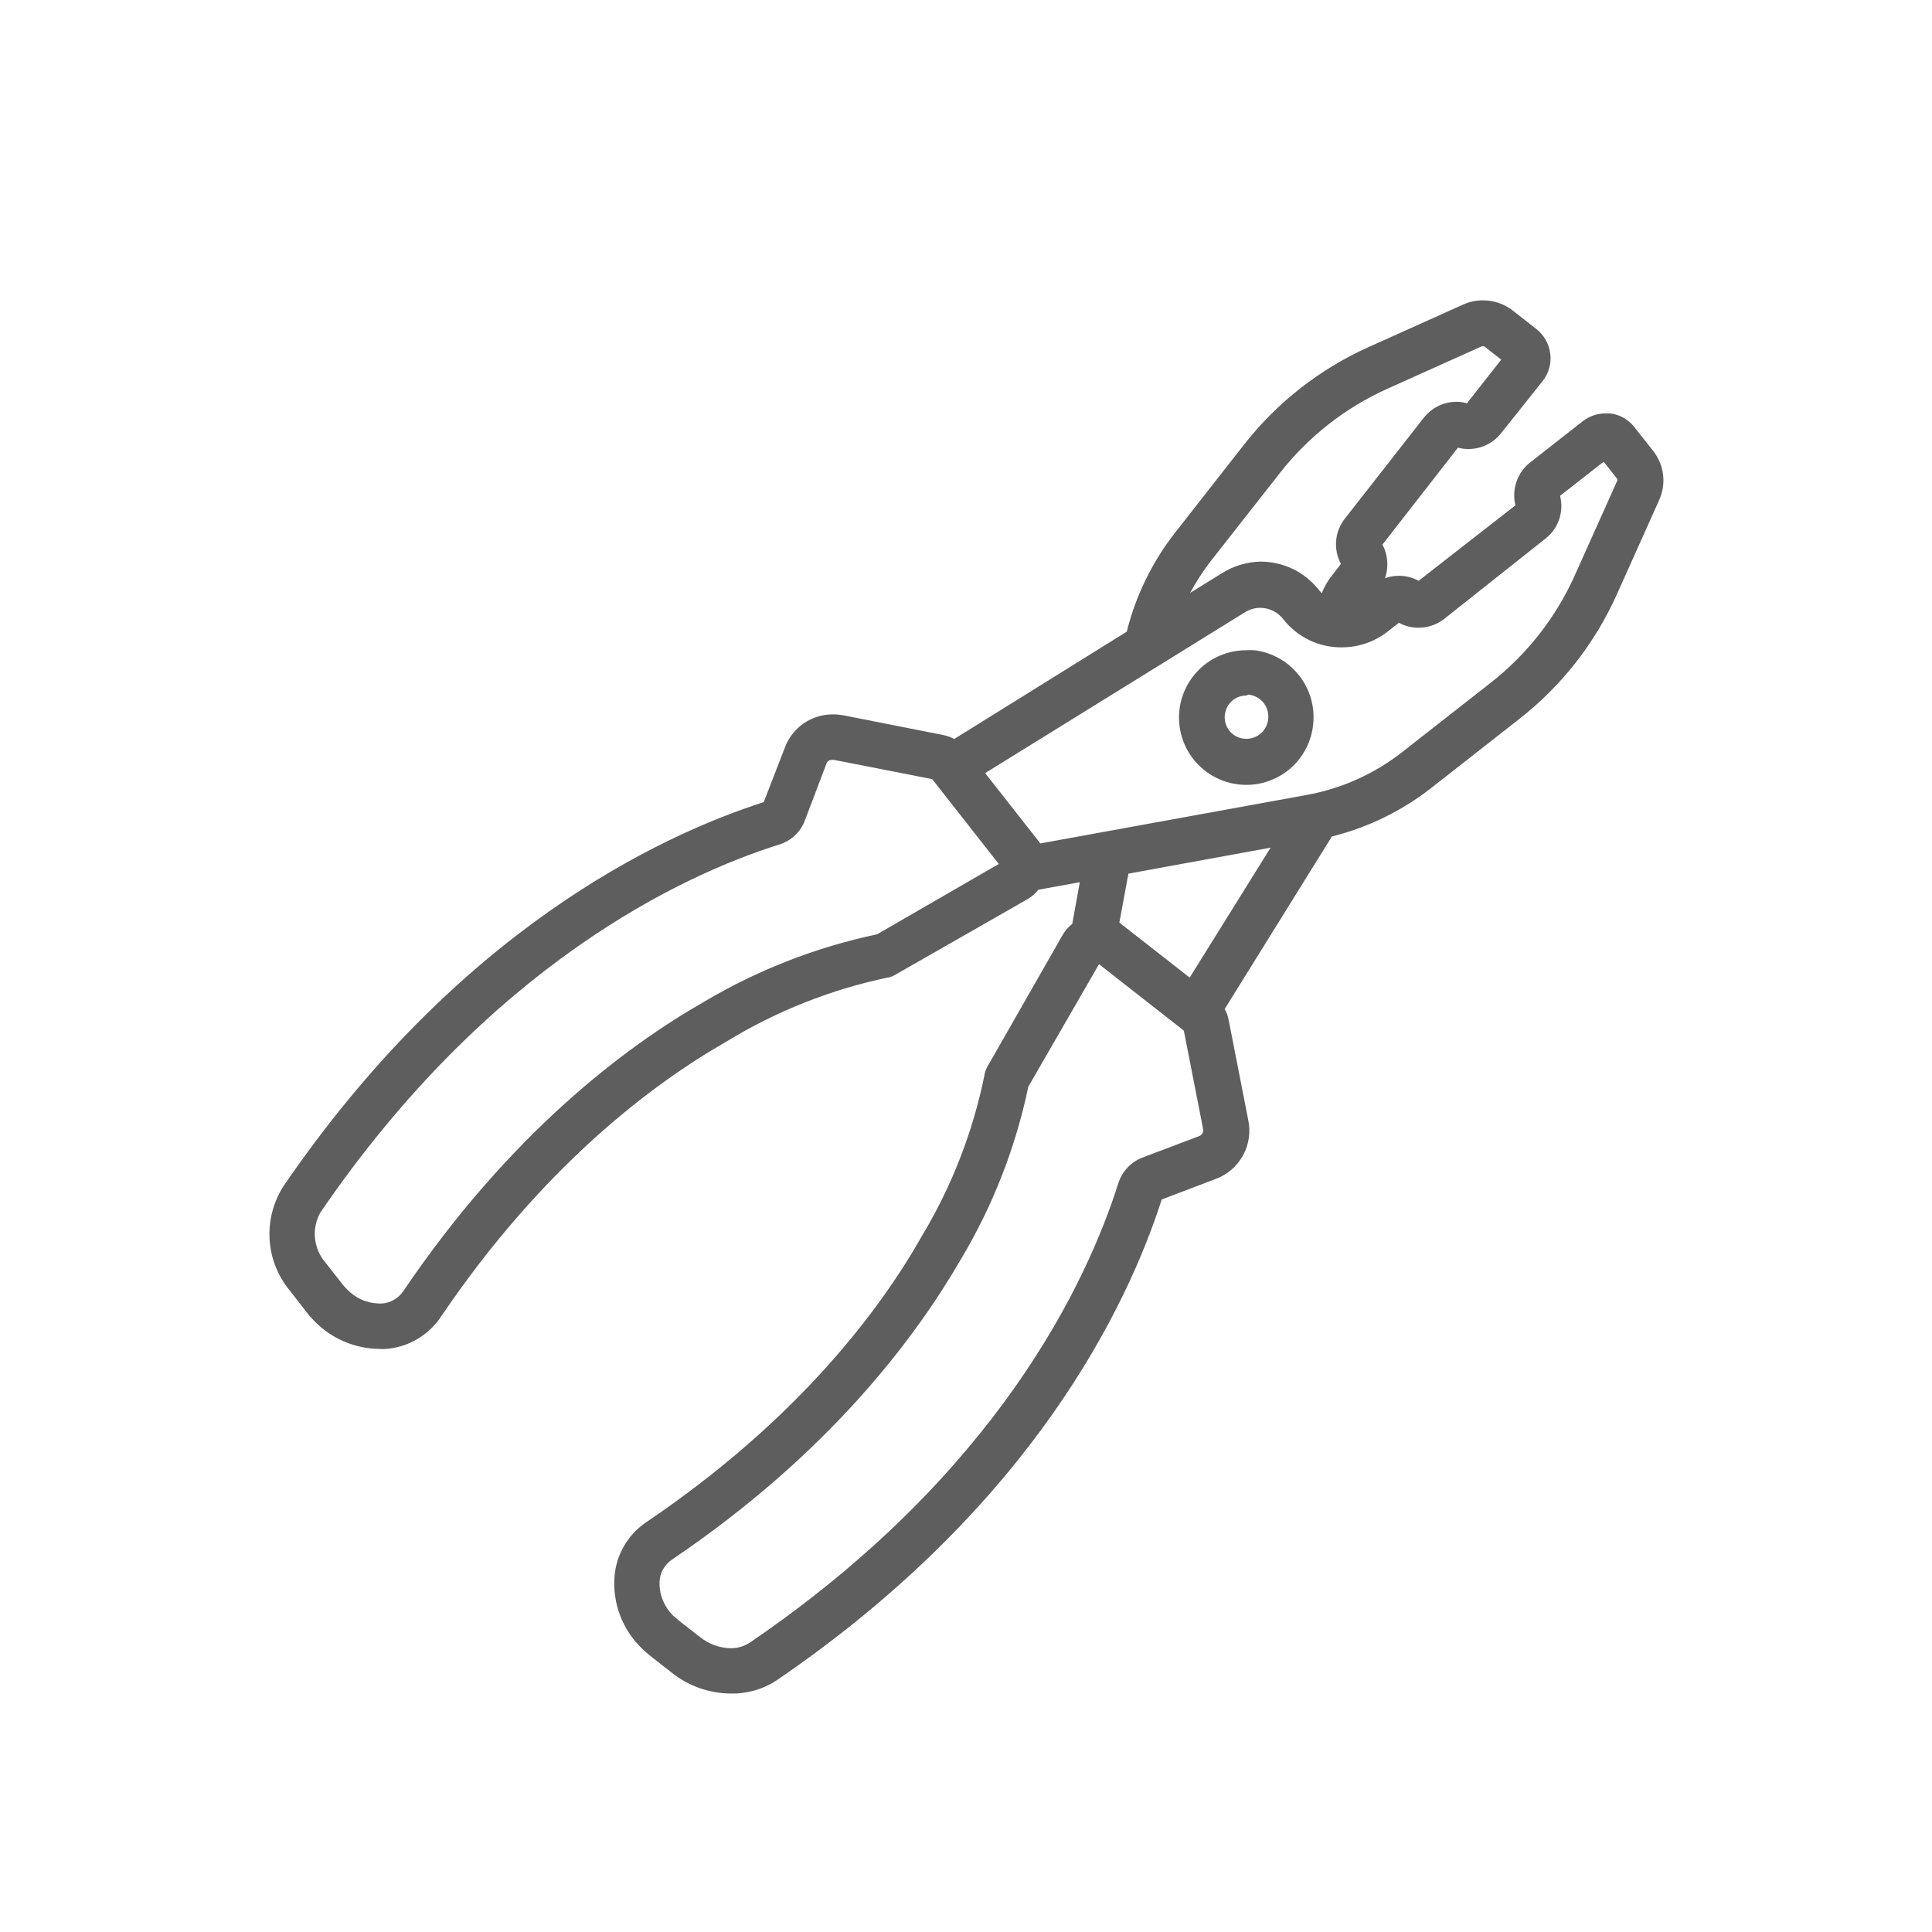 <svg width="32" height="32" viewBox="0 0 32 32" fill="none" xmlns="http://www.w3.org/2000/svg">
<path d="M12.1 28.05C11.749 28.047 11.408 27.928 11.133 27.71L10.775 27.43C10.723 27.387 10.672 27.342 10.625 27.297C10.469 27.145 10.347 26.959 10.27 26.755C10.193 26.55 10.161 26.331 10.178 26.112C10.192 25.932 10.247 25.757 10.339 25.601C10.431 25.444 10.557 25.311 10.707 25.21C13.207 23.52 14.568 21.71 15.268 20.475C15.762 19.653 16.113 18.753 16.305 17.812C16.311 17.764 16.326 17.718 16.35 17.675L17.6 15.487C17.641 15.416 17.695 15.353 17.76 15.302L17.885 14.612L17.198 14.737C17.147 14.802 17.084 14.857 17.012 14.897L14.825 16.147C14.782 16.173 14.735 16.189 14.685 16.195C13.748 16.394 12.852 16.751 12.035 17.25C10.81 17.95 8.993 19.31 7.303 21.81C7.202 21.961 7.068 22.087 6.912 22.179C6.756 22.272 6.581 22.327 6.4 22.342C6.358 22.345 6.317 22.345 6.275 22.342C5.876 22.336 5.496 22.174 5.215 21.89C5.168 21.843 5.123 21.793 5.083 21.74L4.803 21.38C4.605 21.142 4.487 20.849 4.466 20.54C4.445 20.232 4.522 19.925 4.685 19.662C7.583 15.412 10.912 13.845 12.65 13.285L13 12.382C13.06 12.22 13.169 12.08 13.312 11.981C13.455 11.883 13.624 11.831 13.797 11.832C13.854 11.832 13.91 11.838 13.965 11.847L15.625 12.175C15.688 12.188 15.749 12.209 15.805 12.24L18.663 10.462C18.811 9.865 19.085 9.305 19.465 8.82L20.615 7.352C21.159 6.661 21.863 6.111 22.665 5.75L24.233 5.045C24.335 4.999 24.445 4.975 24.558 4.975C24.739 4.973 24.915 5.033 25.058 5.145L25.448 5.45C25.511 5.5 25.564 5.562 25.603 5.632C25.643 5.702 25.668 5.78 25.677 5.86C25.688 5.939 25.682 6.02 25.66 6.097C25.639 6.175 25.602 6.247 25.552 6.31L24.863 7.175C24.798 7.257 24.715 7.323 24.622 7.369C24.527 7.414 24.424 7.438 24.32 7.437C24.262 7.437 24.204 7.43 24.148 7.415L22.898 9.02C22.943 9.105 22.97 9.198 22.977 9.294C22.984 9.39 22.972 9.487 22.94 9.577C23.014 9.55 23.092 9.537 23.17 9.537C23.284 9.537 23.397 9.565 23.497 9.62L25.1 8.37C25.068 8.239 25.074 8.102 25.119 7.975C25.163 7.848 25.243 7.737 25.35 7.655L26.215 6.977C26.323 6.893 26.456 6.847 26.593 6.847H26.668C26.748 6.857 26.825 6.882 26.895 6.922C26.965 6.962 27.026 7.016 27.075 7.08L27.383 7.47C27.472 7.584 27.529 7.72 27.546 7.864C27.563 8.007 27.54 8.153 27.48 8.285L26.777 9.852C26.416 10.655 25.865 11.359 25.172 11.902L23.705 13.052C23.219 13.432 22.659 13.705 22.06 13.855L20.285 16.712C20.316 16.769 20.338 16.829 20.35 16.892L20.675 18.552C20.717 18.751 20.686 18.959 20.588 19.137C20.491 19.315 20.333 19.453 20.142 19.525L19.242 19.867C18.68 21.617 17.11 24.935 12.863 27.832C12.636 27.981 12.37 28.057 12.1 28.05V28.05ZM17.032 18C16.822 19.005 16.446 19.968 15.92 20.85C15.17 22.145 13.75 24.06 11.13 25.832C11.071 25.872 11.022 25.924 10.987 25.985C10.951 26.046 10.93 26.114 10.925 26.185C10.919 26.292 10.937 26.4 10.977 26.5C11.017 26.6 11.077 26.69 11.155 26.765L11.238 26.837L11.598 27.117C11.74 27.231 11.915 27.295 12.098 27.3C12.213 27.302 12.326 27.269 12.422 27.205C16.515 24.417 18 21.25 18.525 19.592C18.556 19.497 18.608 19.409 18.677 19.337C18.746 19.264 18.831 19.208 18.925 19.172L19.863 18.817C19.887 18.808 19.907 18.789 19.919 18.766C19.93 18.742 19.933 18.715 19.925 18.69L19.608 17.07L18.203 15.97L17.032 18ZM13.783 12.587C13.762 12.585 13.741 12.59 13.724 12.602C13.707 12.613 13.694 12.63 13.688 12.65L13.332 13.587C13.297 13.682 13.241 13.767 13.167 13.836C13.094 13.905 13.006 13.957 12.91 13.987C11.273 14.5 8.095 16 5.305 20.085C5.233 20.215 5.202 20.365 5.218 20.514C5.234 20.662 5.295 20.802 5.393 20.915L5.673 21.272C5.696 21.302 5.721 21.329 5.748 21.355C5.816 21.427 5.897 21.485 5.988 21.525C6.078 21.566 6.176 21.587 6.275 21.59H6.328C6.398 21.585 6.466 21.563 6.527 21.528C6.588 21.492 6.641 21.444 6.68 21.385C8.453 18.765 10.367 17.332 11.662 16.592C12.55 16.065 13.518 15.688 14.527 15.475L16.543 14.31L15.44 12.905L13.818 12.587H13.783ZM18.567 15.302L19.705 16.192L21.045 14.04L18.69 14.47L18.54 15.282L18.567 15.302ZM17.21 13.942C17.216 13.952 17.223 13.961 17.23 13.97L21.642 13.167C22.221 13.062 22.765 12.818 23.227 12.455L24.695 11.305C25.293 10.836 25.768 10.23 26.08 9.537L26.782 7.972C26.787 7.966 26.789 7.958 26.789 7.95C26.789 7.942 26.787 7.934 26.782 7.927L26.562 7.647L25.84 8.212C25.873 8.343 25.867 8.48 25.823 8.608C25.778 8.735 25.697 8.846 25.59 8.927L23.922 10.25C23.801 10.345 23.652 10.397 23.497 10.397C23.383 10.398 23.27 10.37 23.17 10.315L22.985 10.46C22.771 10.628 22.507 10.72 22.235 10.722C22.045 10.726 21.858 10.685 21.687 10.603C21.516 10.521 21.366 10.4 21.25 10.25C21.205 10.193 21.148 10.147 21.082 10.116C21.017 10.084 20.945 10.068 20.872 10.067C20.784 10.068 20.697 10.093 20.622 10.14L16.317 12.805L17.21 13.942ZM20.88 9.302C21.067 9.302 21.251 9.345 21.419 9.426C21.586 9.508 21.733 9.628 21.848 9.775L21.892 9.825C21.935 9.718 21.993 9.617 22.065 9.527L22.21 9.34C22.147 9.222 22.119 9.088 22.131 8.955C22.142 8.822 22.192 8.695 22.275 8.59L23.582 6.92C23.647 6.838 23.729 6.771 23.822 6.725C23.916 6.679 24.018 6.655 24.122 6.655C24.182 6.654 24.241 6.663 24.297 6.68L24.865 5.957L24.585 5.737C24.576 5.734 24.566 5.734 24.558 5.737H24.54L22.973 6.442C22.28 6.755 21.674 7.23 21.205 7.827L20.055 9.292C19.927 9.459 19.812 9.635 19.712 9.82L20.23 9.5C20.424 9.375 20.649 9.307 20.88 9.302V9.302Z" fill="#5E5E5E"/>
<path d="M20.643 13C20.347 13 20.063 12.883 19.854 12.673C19.645 12.464 19.528 12.181 19.528 11.885C19.528 11.589 19.645 11.306 19.854 11.097C20.063 10.887 20.347 10.77 20.643 10.77C20.688 10.767 20.733 10.767 20.778 10.77C21.069 10.806 21.334 10.956 21.516 11.186C21.698 11.416 21.782 11.708 21.75 12C21.722 12.274 21.593 12.528 21.389 12.713C21.184 12.898 20.918 13 20.643 13V13ZM20.643 11.52C20.562 11.52 20.483 11.547 20.42 11.597C20.347 11.656 20.299 11.742 20.288 11.835C20.276 11.928 20.301 12.022 20.358 12.097C20.391 12.142 20.435 12.177 20.485 12.201C20.535 12.226 20.59 12.238 20.645 12.237C20.726 12.237 20.804 12.21 20.868 12.16C20.906 12.13 20.939 12.092 20.962 12.049C20.986 12.006 21 11.959 21.005 11.91C21.016 11.814 20.989 11.719 20.93 11.642C20.868 11.565 20.778 11.516 20.68 11.505L20.643 11.52Z" fill="#5E5E5E"/>
</svg>
